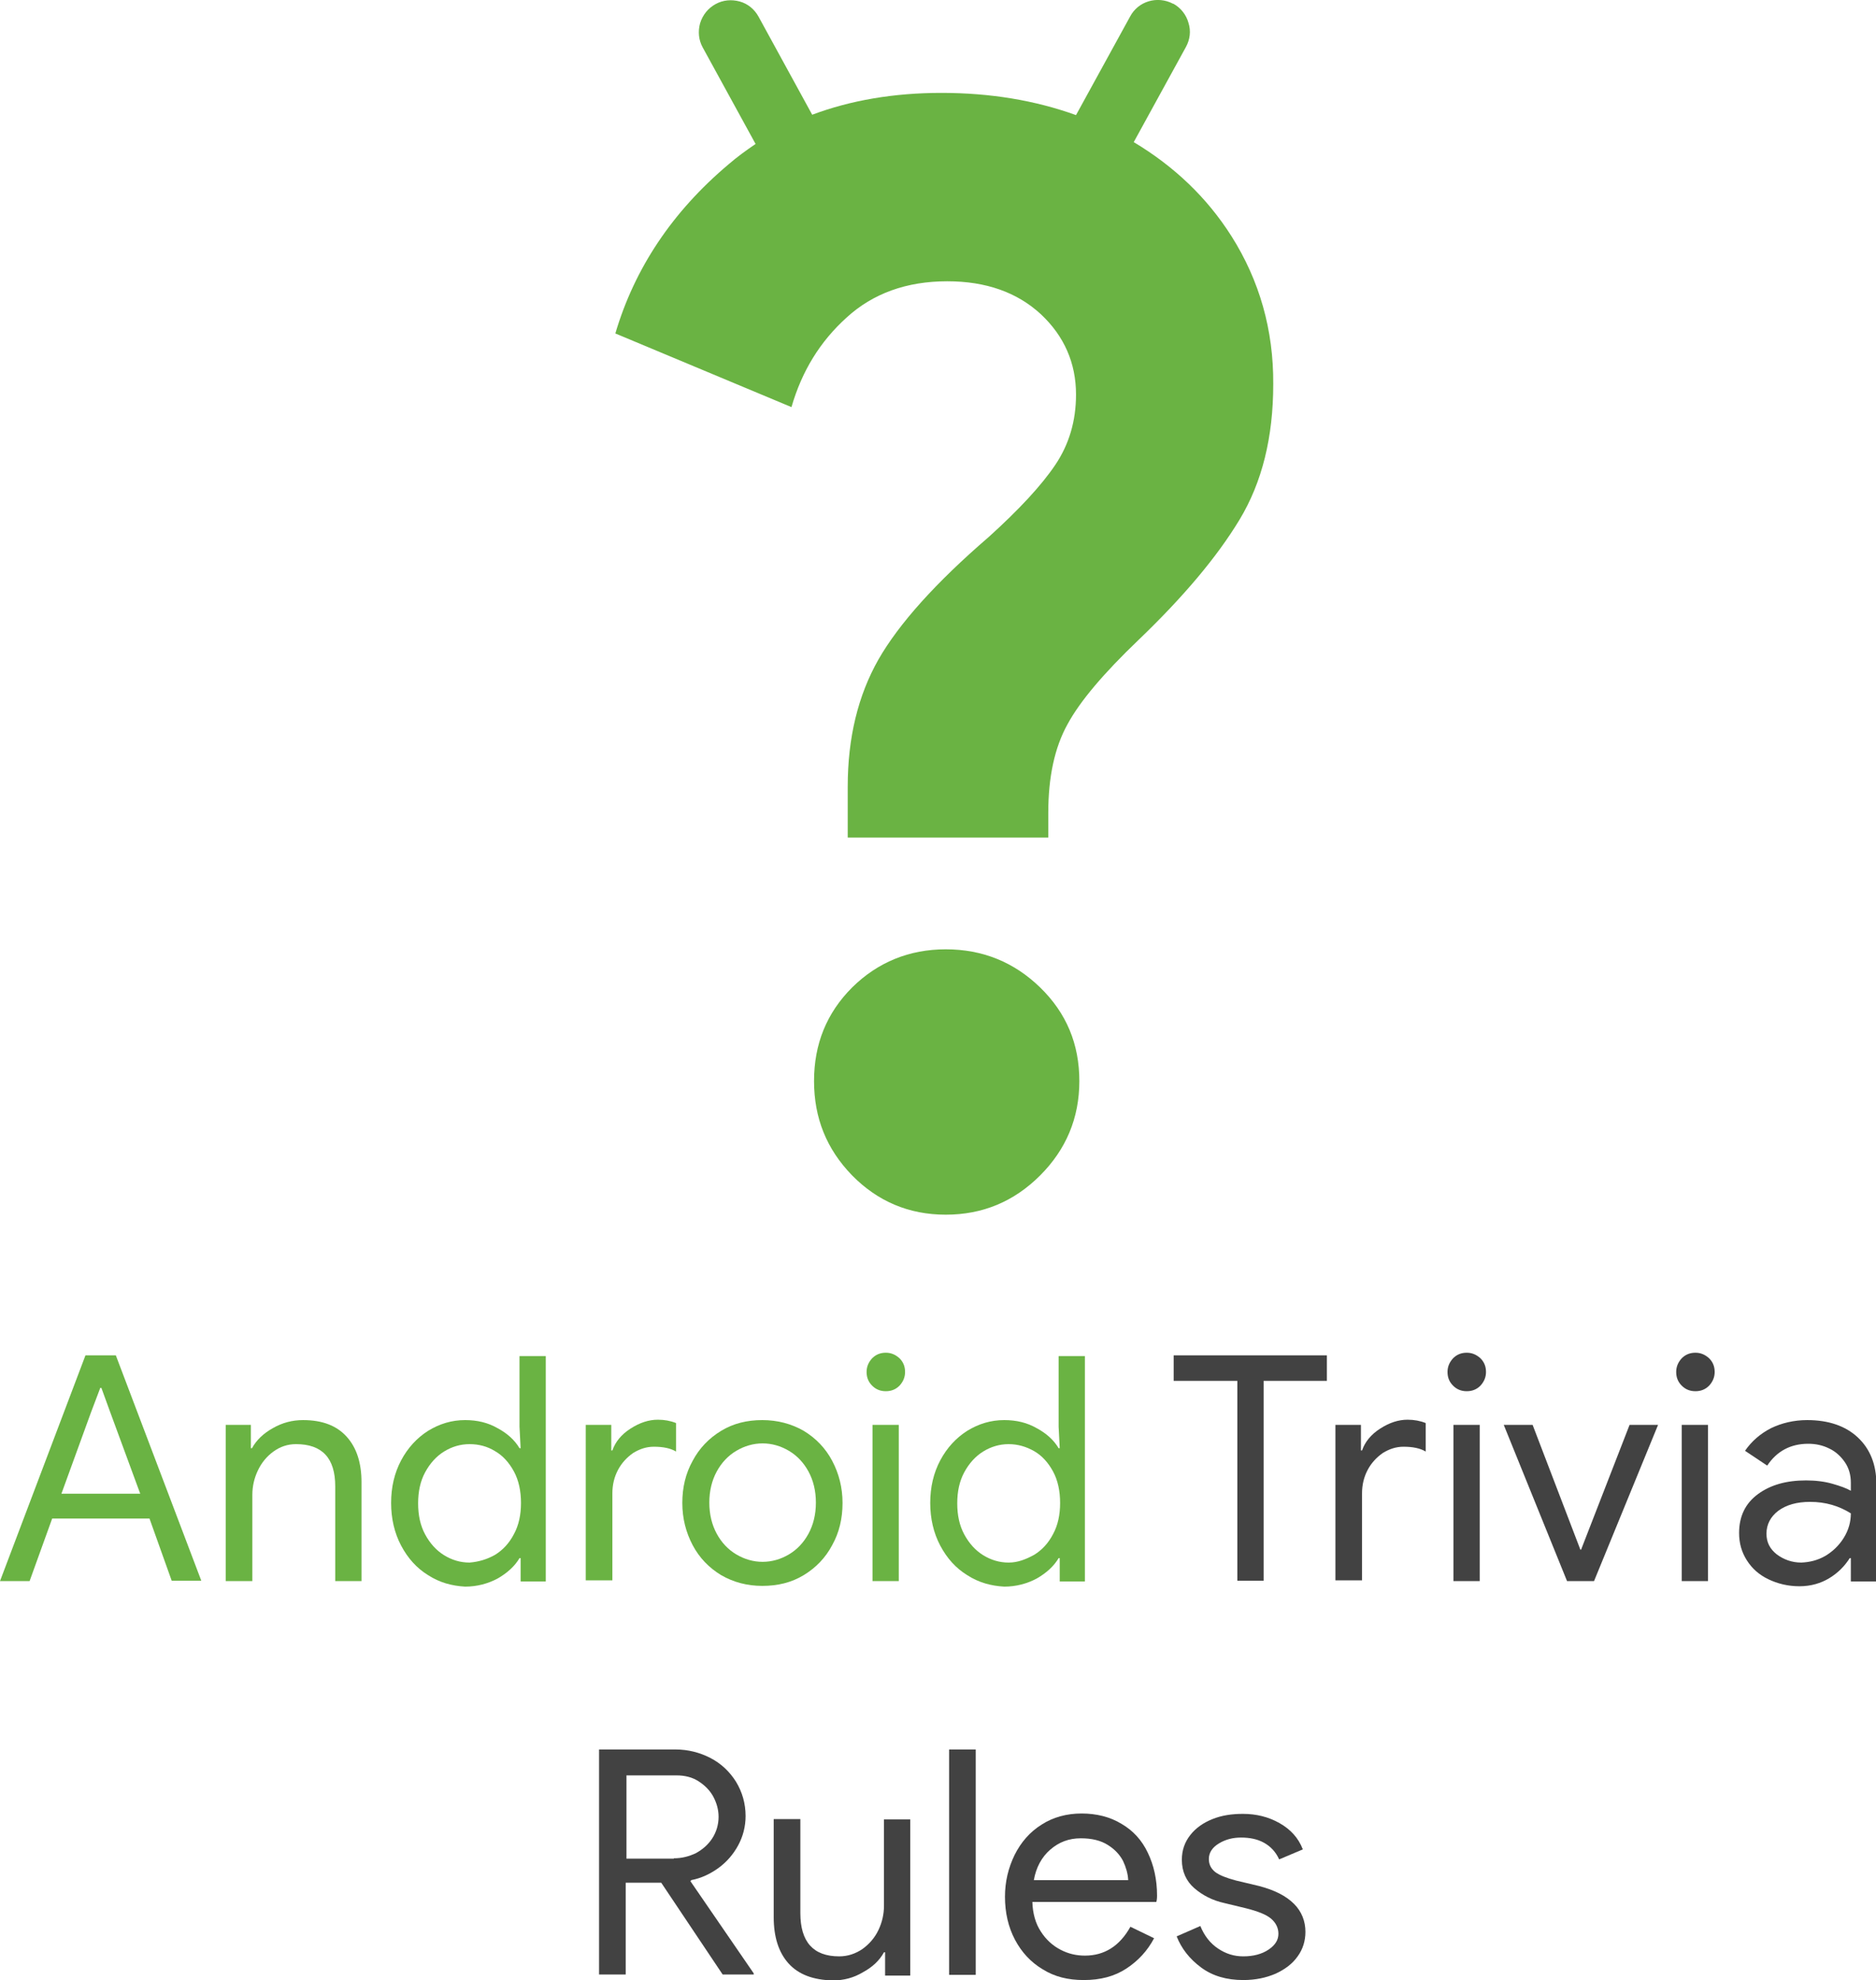 <?xml version="1.0" encoding="UTF-8" standalone="no"?><svg xmlns:android="http://schemas.android.com/apk/res/android" height="535" width="507" xmlns="http://www.w3.org/2000/svg">
    <path d="M255.6,256.5c-9.9,0 -18.4,3.5 -25.3,10.3c-6.9,6.9 -10.3,15.3 -10.3,25.3s3.4,18.4 10.3,25.5c6.9,7 15.3,10.6 25.3,10.6c9.9,0 18.4,-3.5 25.5,-10.6c7,-7 10.6,-15.5 10.6,-25.5s-3.5,-18.4 -10.6,-25.3C274.1,260 265.6,256.5 255.6,256.5z" fill="#6AB343"/>
    <path d="M332.8,63.8c-6.6,-10.4 -15.4,-18.8 -26.4,-25.4l14.1,-25.7c1.1,-2 1.4,-4.3 0.7,-6.5c-0.6,-2.2 -2.1,-4.1 -4.1,-5.2L317,1c-4.2,-2.2 -9.4,-0.7 -11.6,3.5l-14.6,26.6c-11.1,-4 -23.2,-6 -36.4,-6c-12.8,0 -24.5,2 -34.9,5.9L205,4.5c-1.1,-2 -2.9,-3.5 -5.1,-4.1c-2.2,-0.6 -4.5,-0.4 -6.5,0.7c-2,1.1 -3.5,2.9 -4.2,5.2c-0.6,2.2 -0.4,4.5 0.7,6.5l14.3,26.1c-2.5,1.7 -5,3.5 -7.3,5.5c-15.2,12.8 -25.4,28.1 -30.6,45.7l47.6,19.9c2.8,-9.7 7.7,-17.7 14.9,-24.2C235.9,79.3 245,76 256,76c10.5,0 18.9,3 25.3,8.9c6.3,5.9 9.5,13.2 9.5,21.7c0,7.2 -1.9,13.5 -5.6,19c-3.7,5.5 -9.7,12 -18,19.5c-14.4,12.4 -24.3,23.5 -29.8,33.1c-5.5,9.7 -8.3,21.1 -8.3,34.4v13.7h54.2v-6.6c0,-9.7 1.7,-17.7 5.2,-24c3.4,-6.3 9.9,-13.9 19.2,-22.8c12.1,-11.6 21.2,-22.4 27.3,-32.5c6.1,-10.1 9.1,-22.3 9.1,-36.6C344.2,89.2 340.4,75.8 332.8,63.8z" fill="#6AB343"/>
    <path d="M23.1,366.2h8.2l23.1,60.9h-8l-6,-16.8H14.1L8,427.2H0L23.1,366.2zM37.9,403.6l-8.1,-22l-2.4,-6.6h-0.3l-2.5,6.6l-8,22H37.9z" fill="#6AB343"/>
    <path d="M60.9,385h6.9v6.3h0.3c1.2,-2.2 3.1,-4 5.6,-5.4c2.6,-1.5 5.3,-2.2 8.2,-2.2c5.2,0 9.1,1.5 11.8,4.5c2.7,3 4,7.1 4,12.3v26.7h-7.1v-25.6c0,-7.6 -3.5,-11.4 -10.6,-11.4c-2.3,0 -4.3,0.7 -6.1,2c-1.8,1.3 -3.2,3 -4.2,5.1c-1,2.1 -1.5,4.3 -1.5,6.6v23.3h-7.2V385z" fill="#6AB343"/>
    <path d="M115.7,425.6c-3.1,-1.9 -5.5,-4.6 -7.3,-8c-1.8,-3.4 -2.7,-7.3 -2.7,-11.5c0,-4.3 0.9,-8.1 2.7,-11.5c1.8,-3.4 4.3,-6.1 7.3,-8c3.1,-1.9 6.4,-2.9 10,-2.9c3.3,0 6.2,0.7 8.8,2.2c2.6,1.4 4.6,3.2 5.9,5.4h0.3l-0.3,-5.8v-19.1h7.1v60.9h-6.8v-6.3h-0.3c-1.3,2.2 -3.3,4 -5.9,5.5c-2.6,1.4 -5.6,2.2 -8.8,2.2C122.1,428.5 118.8,427.6 115.7,425.6zM133.8,420.1c2.1,-1.3 3.8,-3.1 5.1,-5.6c1.3,-2.4 1.9,-5.2 1.9,-8.4c0,-3.2 -0.6,-6.1 -1.9,-8.5c-1.3,-2.4 -3,-4.3 -5.1,-5.5c-2.1,-1.3 -4.4,-1.9 -6.9,-1.9c-2.5,0 -4.8,0.7 -6.9,2c-2.1,1.3 -3.8,3.2 -5.1,5.6c-1.3,2.4 -1.9,5.2 -1.9,8.4s0.6,6 1.9,8.4c1.3,2.4 3,4.3 5.1,5.6c2.1,1.3 4.4,2 6.9,2C129.4,422 131.7,421.3 133.8,420.1z" fill="#6AB343"/>
    <path d="M158.3,385h6.9v6.9h0.3c0.8,-2.3 2.4,-4.3 4.9,-5.9c2.5,-1.6 4.9,-2.4 7.4,-2.4c1.8,0 3.4,0.3 4.9,0.9v7.7c-1.5,-0.9 -3.5,-1.3 -6,-1.3c-2,0 -3.8,0.6 -5.6,1.7c-1.7,1.2 -3.1,2.7 -4.1,4.6c-1,1.9 -1.5,4 -1.5,6.3v23.5h-7.2V385z" fill="#6AB343"/>
    <path d="M194.9,425.6c-3.3,-2 -5.9,-4.7 -7.7,-8.1c-1.8,-3.4 -2.8,-7.2 -2.8,-11.4c0,-4.2 0.9,-8 2.8,-11.4c1.8,-3.4 4.4,-6.1 7.7,-8.1c3.3,-2 7,-2.9 11.1,-2.9c4.1,0 7.9,1 11.2,2.9c3.3,2 5.9,4.7 7.7,8.1c1.8,3.4 2.8,7.2 2.8,11.4c0,4.2 -0.9,8 -2.8,11.4c-1.8,3.4 -4.4,6.1 -7.7,8.1c-3.3,2 -7,2.9 -11.2,2.9C201.9,428.5 198.2,427.5 194.9,425.6zM213.2,420c2.2,-1.3 4,-3.2 5.3,-5.6c1.3,-2.4 2,-5.2 2,-8.4s-0.7,-6 -2,-8.4c-1.3,-2.4 -3.1,-4.3 -5.3,-5.6c-2.2,-1.3 -4.6,-2 -7.1,-2c-2.5,0 -4.9,0.7 -7.1,2c-2.2,1.3 -4,3.2 -5.3,5.6c-1.3,2.4 -2,5.2 -2,8.4s0.7,6 2,8.4c1.3,2.4 3.1,4.3 5.3,5.6c2.2,1.3 4.6,2 7.1,2C208.6,422 211,421.3 213.2,420z" fill="#6AB343"/>
    <path d="M235.7,374.4c-1,-1 -1.5,-2.2 -1.5,-3.7c0,-1.4 0.5,-2.6 1.5,-3.7c1,-1 2.2,-1.5 3.7,-1.5c1.4,0 2.6,0.5 3.7,1.5c1,1 1.5,2.2 1.5,3.7c0,1.4 -0.5,2.6 -1.5,3.7c-1,1 -2.2,1.5 -3.7,1.5C237.9,375.9 236.7,375.4 235.7,374.4zM235.8,385h7.1v42.2h-7.1V385z" fill="#6AB343"/>
    <path d="M261.4,425.6c-3.1,-1.9 -5.5,-4.6 -7.3,-8c-1.8,-3.4 -2.7,-7.3 -2.7,-11.5c0,-4.3 0.9,-8.1 2.7,-11.5c1.8,-3.4 4.3,-6.1 7.3,-8c3.1,-1.9 6.4,-2.9 10,-2.9c3.3,0 6.2,0.7 8.8,2.2c2.6,1.4 4.6,3.2 5.9,5.4h0.3l-0.3,-5.8v-19.1h7.1v60.9h-6.8v-6.3h-0.3c-1.3,2.2 -3.3,4 -5.9,5.5c-2.6,1.4 -5.6,2.2 -8.8,2.2C267.8,428.5 264.5,427.6 261.4,425.6zM279.5,420.1c2.1,-1.3 3.8,-3.1 5.1,-5.6c1.3,-2.4 1.9,-5.2 1.9,-8.4c0,-3.2 -0.6,-6.1 -1.9,-8.5c-1.3,-2.4 -3,-4.3 -5.1,-5.5s-4.4,-1.9 -6.9,-1.9s-4.8,0.7 -6.9,2c-2.1,1.3 -3.8,3.2 -5.1,5.6c-1.3,2.4 -1.9,5.2 -1.9,8.4s0.6,6 1.9,8.4c1.3,2.4 3,4.3 5.1,5.6c2.1,1.3 4.4,2 6.9,2S277.3,421.3 279.5,420.1z" fill="#6AB343"/>
    <path d="M334.3,373.1h-17.1v-6.9h41.4v6.9h-17.1v54h-7.1V373.1z" fill="#424242"/>
    <path d="M360.9,385h6.9v6.9h0.3c0.8,-2.3 2.4,-4.3 4.9,-5.9c2.5,-1.6 4.9,-2.4 7.4,-2.4c1.8,0 3.4,0.3 4.9,0.9v7.7c-1.5,-0.9 -3.5,-1.3 -6,-1.3c-2,0 -3.8,0.6 -5.6,1.7c-1.7,1.2 -3.1,2.7 -4.1,4.6c-1,1.9 -1.5,4 -1.5,6.3v23.5h-7.2V385z" fill="#424242"/>
    <path d="M392.7,374.4c-1,-1 -1.5,-2.2 -1.5,-3.7c0,-1.4 0.5,-2.6 1.5,-3.7c1,-1 2.2,-1.5 3.7,-1.5c1.4,0 2.6,0.5 3.7,1.5c1,1 1.5,2.2 1.5,3.7c0,1.4 -0.5,2.6 -1.5,3.7c-1,1 -2.2,1.5 -3.7,1.5C394.9,375.9 393.7,375.4 392.7,374.4zM392.8,385h7.1v42.2h-7.1V385z" fill="#424242"/>
    <path d="M406.4,385h7.8l12.9,33.7h0.2l13.1,-33.7h7.7l-17.3,42.2h-7.3L406.4,385z" fill="#424242"/>
    <path d="M454.5,374.4c-1,-1 -1.5,-2.2 -1.5,-3.7c0,-1.4 0.5,-2.6 1.5,-3.7c1,-1 2.2,-1.5 3.7,-1.5c1.4,0 2.6,0.5 3.7,1.5c1,1 1.5,2.2 1.5,3.7c0,1.4 -0.5,2.6 -1.5,3.7c-1,1 -2.2,1.5 -3.7,1.5C456.7,375.9 455.5,375.4 454.5,374.4zM454.5,385h7.1v42.2h-7.1V385z" fill="#424242"/>
    <path d="M477.9,426.7c-2.5,-1.2 -4.4,-2.9 -5.8,-5.1c-1.4,-2.2 -2.1,-4.6 -2.1,-7.4c0,-4.5 1.7,-8 5.1,-10.5c3.4,-2.5 7.7,-3.7 13,-3.7c2.6,0 5,0.3 7.1,0.9c2.1,0.6 3.8,1.2 5,1.9v-2.2c0,-2 -0.5,-3.9 -1.6,-5.5c-1.1,-1.6 -2.5,-2.9 -4.2,-3.7c-1.8,-0.9 -3.7,-1.3 -5.7,-1.3c-4.8,0 -8.5,2 -11.1,5.9l-6,-4c1.8,-2.6 4.1,-4.6 7,-6.1c2.9,-1.4 6.2,-2.2 9.8,-2.2c5.8,0 10.4,1.6 13.7,4.7c3.3,3.1 5,7.3 5,12.6v26.3h-6.9V421h-0.3c-1.4,2.2 -3.2,4 -5.5,5.4c-2.3,1.4 -5,2.2 -8.1,2.2S480.4,427.9 477.9,426.7zM493.3,420.4c2,-1.2 3.7,-2.8 5,-4.9s1.9,-4.3 1.9,-6.6c-3.2,-2 -6.8,-3.1 -11,-3.1c-3.6,0 -6.4,0.8 -8.6,2.4c-2.1,1.6 -3.2,3.7 -3.2,6.2c0,2.3 0.9,4.1 2.8,5.6c1.9,1.4 4.1,2.2 6.6,2.2C489.1,422.1 491.2,421.6 493.3,420.4z" fill="#424242"/>
    <path d="M161.9,472.7h20.7c3.3,0 6.5,0.8 9.4,2.3s5.2,3.7 6.9,6.4c1.7,2.8 2.6,5.9 2.6,9.3c0,2.8 -0.7,5.5 -2,7.9c-1.3,2.4 -3.1,4.5 -5.3,6.1c-2.2,1.6 -4.7,2.8 -7.4,3.3l-0.2,0.3l17.1,24.9v0.3h-8.4l-16.6,-24.8h-9.6v24.8h-7.2V472.7zM182.1,502.1c2.2,0 4.1,-0.5 6,-1.4c1.8,-1 3.3,-2.3 4.4,-4c1.1,-1.7 1.7,-3.7 1.7,-5.8c0,-1.9 -0.5,-3.7 -1.4,-5.4s-2.3,-3.1 -4,-4.2c-1.7,-1.1 -3.7,-1.6 -6,-1.6h-13.5v22.5H182.1z" fill="#424242"/>
    <path d="M213.1,530.5c-2.7,-3 -4,-7.2 -4,-12.5v-26.5h7.2v25.4c0,7.8 3.5,11.7 10.5,11.7c2.3,0 4.4,-0.7 6.3,-2c1.8,-1.3 3.3,-3 4.3,-5.1c1,-2.1 1.5,-4.3 1.5,-6.6v-23.3h7.1v42.2h-6.8v-6.3h-0.3c-1.2,2.2 -3.1,4 -5.7,5.4c-2.5,1.5 -5.2,2.2 -8.1,2.2C219.8,535 215.8,533.5 213.1,530.5z" fill="#424242"/>
    <path d="M256.5,472.7h7.2v60.9h-7.2V472.7z" fill="#424242"/>
    <path d="M281.8,532.1c-3.2,-1.9 -5.7,-4.6 -7.5,-8c-1.8,-3.4 -2.7,-7.3 -2.7,-11.6c0,-4.1 0.9,-7.8 2.6,-11.3c1.7,-3.4 4.1,-6.2 7.3,-8.2c3.1,-2 6.8,-3 10.8,-3s7.7,0.9 10.8,2.8c3.1,1.8 5.5,4.4 7.1,7.8c1.6,3.3 2.5,7.2 2.5,11.6c0,0.8 -0.1,1.4 -0.2,1.7h-33.5c0.1,3.2 0.9,5.9 2.3,8c1.4,2.2 3.2,3.8 5.3,4.9c2.1,1.1 4.3,1.6 6.6,1.6c5.3,0 9.4,-2.6 12.3,-7.8l6.4,3.1c-1.8,3.4 -4.3,6.1 -7.5,8.2c-3.2,2.1 -7,3.1 -11.5,3.1C288.6,535 285,534.1 281.8,532.1zM304.9,507.9c-0.1,-1.7 -0.6,-3.4 -1.4,-5.1c-0.9,-1.7 -2.2,-3.1 -4.1,-4.3c-1.9,-1.2 -4.3,-1.8 -7.3,-1.8c-3.2,0 -5.9,1 -8.3,3.1c-2.3,2 -3.8,4.8 -4.4,8.2H304.9z" fill="#424242"/>
    <path d="M324.6,531.6c-3.1,-2.3 -5.3,-5.1 -6.6,-8.4l6.4,-2.8c1.1,2.7 2.7,4.7 4.8,6.1c2.1,1.4 4.3,2.1 6.8,2.1c2.7,0 5,-0.6 6.8,-1.8c1.8,-1.2 2.7,-2.6 2.7,-4.3c0,-1.6 -0.7,-3 -2,-4.1c-1.3,-1.1 -3.6,-2 -6.8,-2.8l-5.8,-1.4c-3.2,-0.7 -5.9,-2.1 -8.1,-4c-2.2,-1.9 -3.4,-4.5 -3.4,-7.7c0,-2.6 0.8,-4.8 2.3,-6.7s3.5,-3.3 6,-4.3c2.5,-1 5.2,-1.4 8.2,-1.4c3.6,0 6.9,0.8 9.9,2.5c3,1.7 5.1,4 6.3,7.1l-6.4,2.7c-0.9,-2 -2.3,-3.5 -4.1,-4.5c-1.8,-1 -3.9,-1.4 -6.2,-1.4c-2.2,0 -4.2,0.5 -6,1.6c-1.8,1.1 -2.7,2.5 -2.7,4.2c0,1.5 0.6,2.6 1.7,3.5c1.2,0.9 3,1.6 5.6,2.3l6.3,1.5c4.2,1.1 7.3,2.7 9.4,4.8c2.1,2.1 3.1,4.7 3.1,7.6c0,2.4 -0.7,4.7 -2.1,6.6c-1.4,2 -3.4,3.5 -6,4.7c-2.6,1.1 -5.4,1.7 -8.7,1.7C331.5,535 327.7,533.9 324.6,531.6z" fill="#424242"/>
</svg>